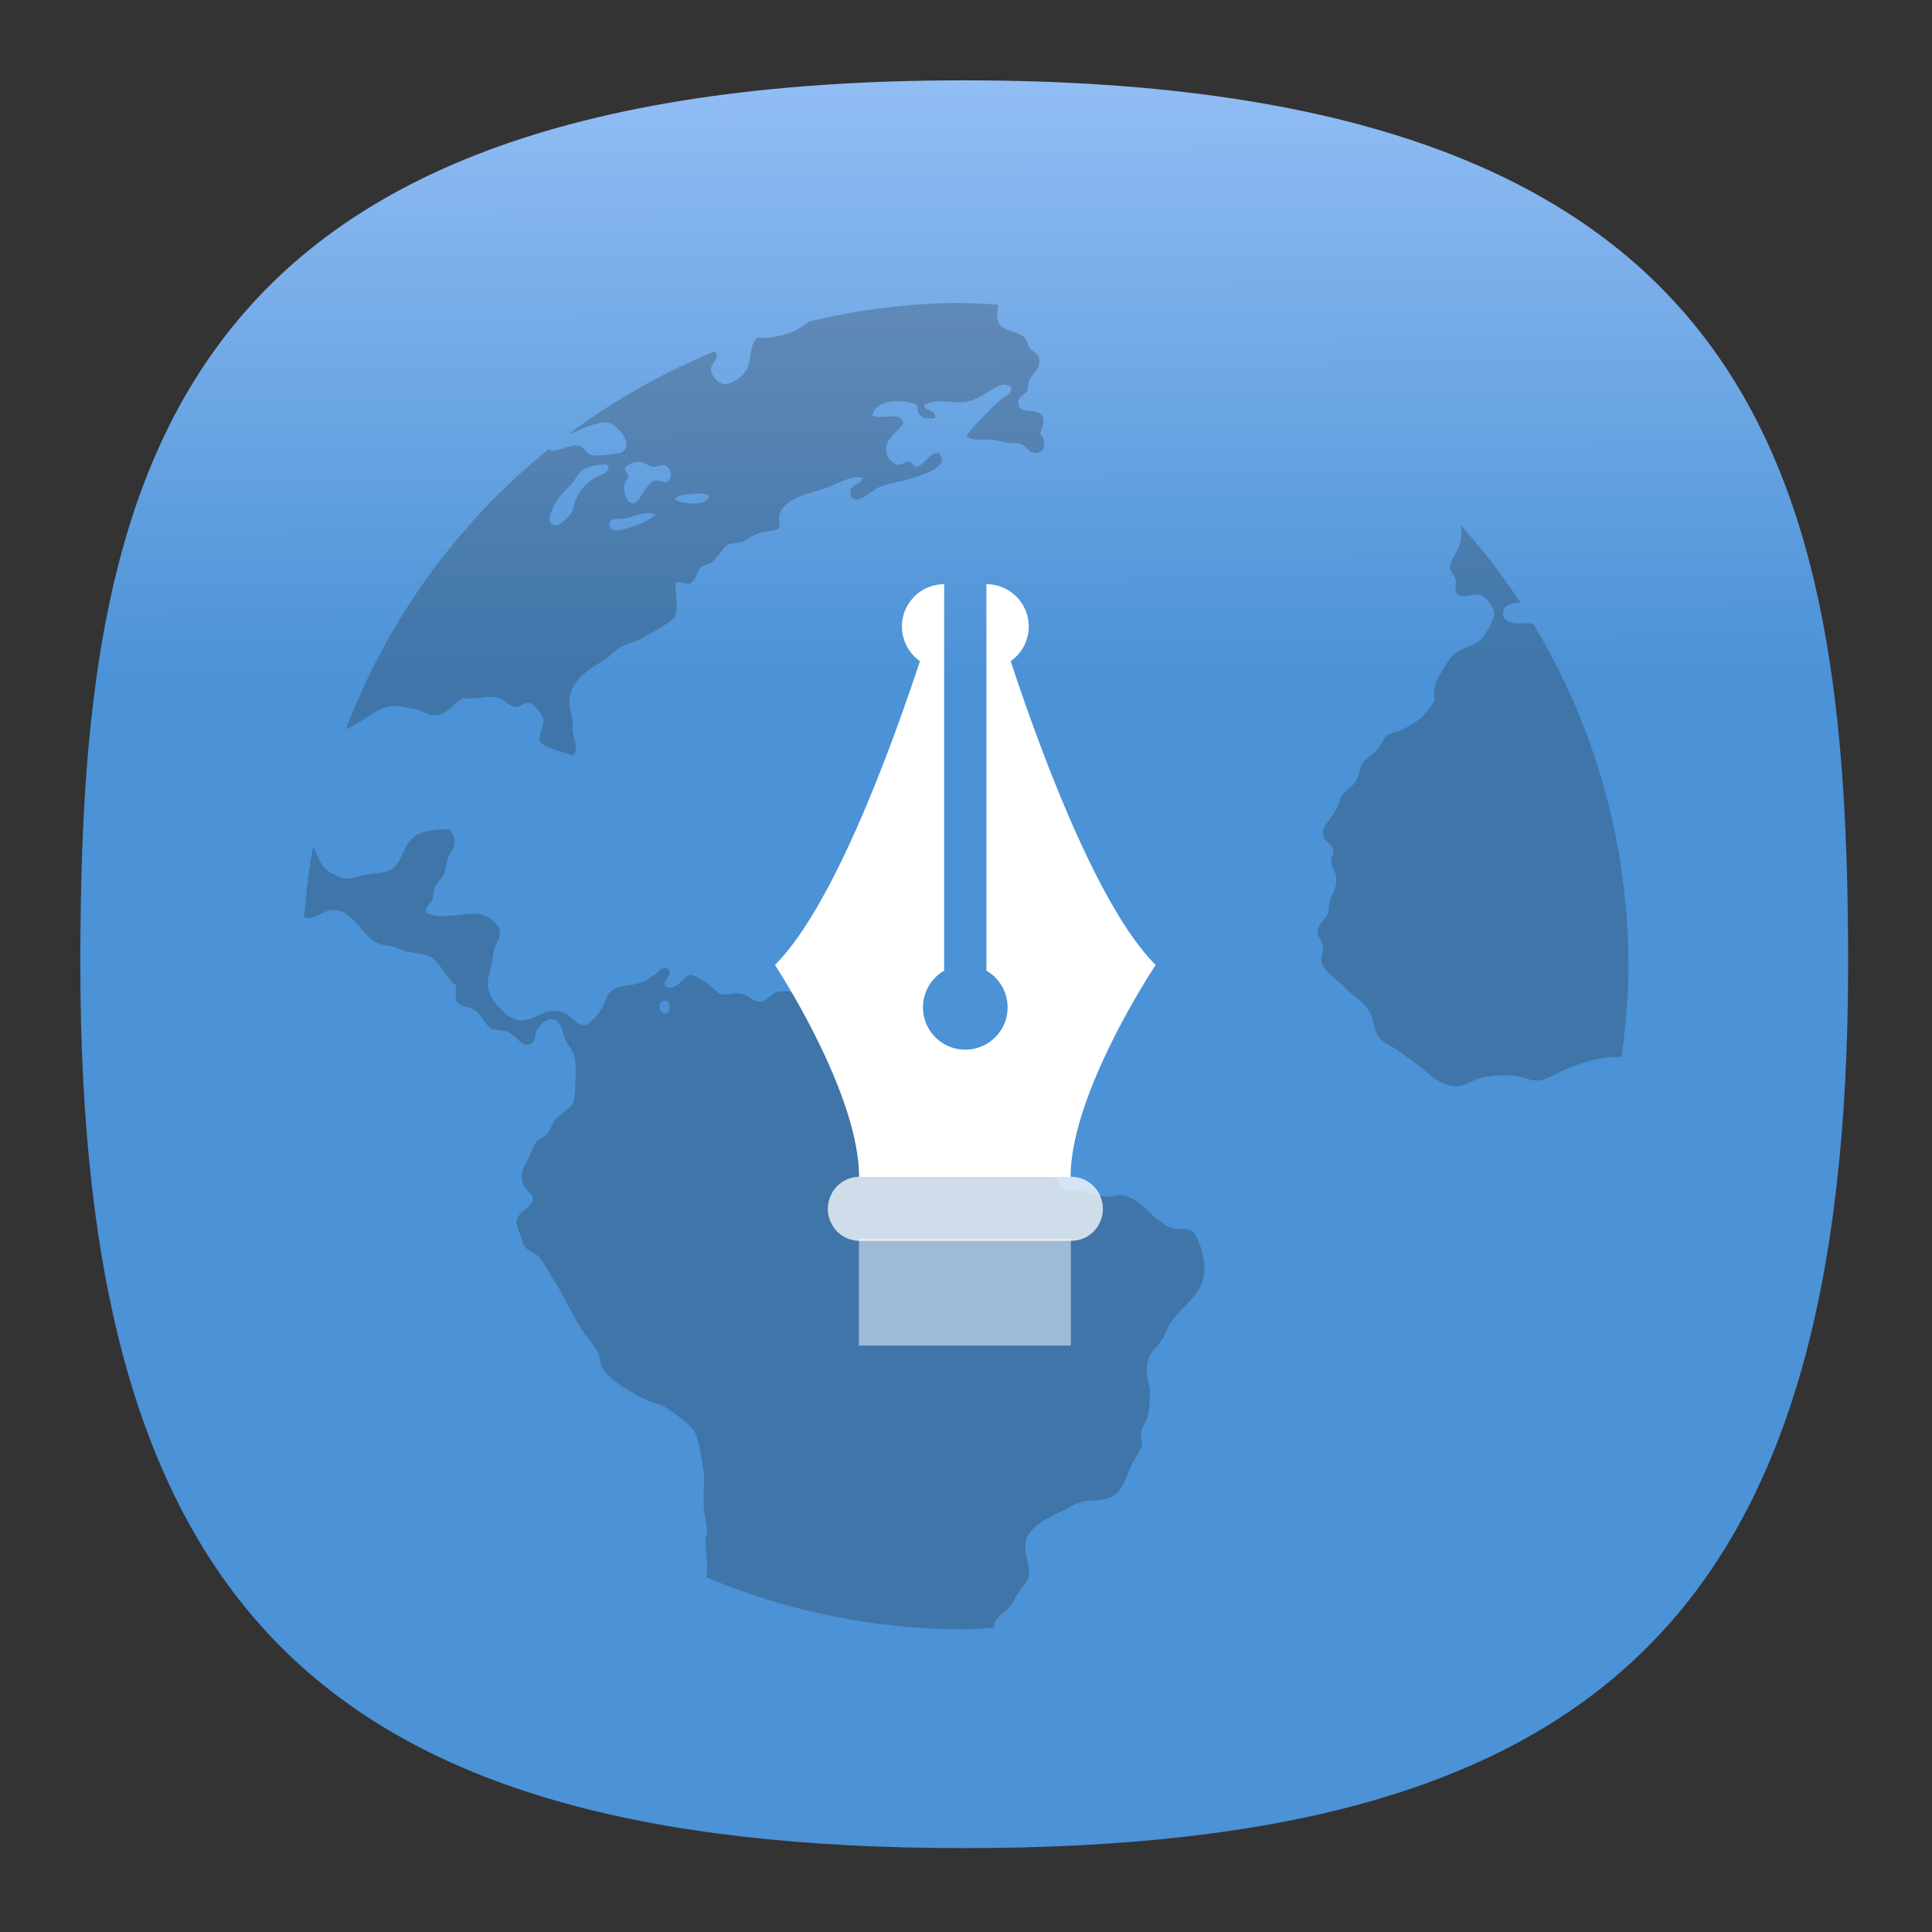 <?xml version="1.0" encoding="UTF-8" standalone="no"?>
<svg
   width="24"
   height="24"
   viewBox="0 0 24 24"
   fill="none"
   version="1.1"
   id="svg11"
   sodipodi:docname="template-b.svg"
   xml:space="preserve"
   inkscape:export-filename="blogilosvg.svg"
   inkscape:export-xdpi="96"
   inkscape:export-ydpi="96"
   xmlns:inkscape="http://www.inkscape.org/namespaces/inkscape"
   xmlns:sodipodi="http://sodipodi.sourceforge.net/DTD/sodipodi-0.dtd"
   xmlns:xlink="http://www.w3.org/1999/xlink"
   xmlns="http://www.w3.org/2000/svg"
   xmlns:svg="http://www.w3.org/2000/svg"
   xmlns:sketch="http://www.bohemiancoding.com/sketch/ns"><rect x="0" y="0" width="24" height="24" fill="#333333" stroke="none"/><sodipodi:namedview
     id="namedview13"
     pagecolor="#ffffff"
     bordercolor="#000000"
     borderopacity="0.25"
     inkscape:showpageshadow="2"
     inkscape:pageopacity="0.0"
     inkscape:pagecheckerboard="0"
     inkscape:deskcolor="#d1d1d1"
     showgrid="false" /><defs
     id="defs9"><linearGradient
       inkscape:collect="always"
       id="linearGradient4554"><stop
         style="stop-color:#4b92d6;stop-opacity:1;"
         offset="0"
         id="stop4550" /><stop
         style="stop-color:#aaccff;stop-opacity:1"
         offset="1"
         id="stop4552" /></linearGradient><style
       type="text/css"
       id="current-color-scheme">
      .ColorScheme-Text {
        color:#31363b;
      }
      .ColorScheme-Background {
        color:#eff0f1;
      }
      .ColorScheme-Highlight {
        color:#3daee9;
      }
      .ColorScheme-ViewText {
        color:#31363b;
      }
      .ColorScheme-ViewBackground {
        color:#fcfcfc;
      }
      .ColorScheme-ViewHover {
        color:#93cee9;
      }
      .ColorScheme-ViewFocus{
        color:#3daee9;
      }
      .ColorScheme-ButtonText {
        color:#31363b;
      }
      .ColorScheme-ButtonBackground {
        color:#eff0f1;
      }
      .ColorScheme-ButtonHover {
        color:#93cee9;
      }
      .ColorScheme-ButtonFocus{
        color:#3daee9;
      }
      </style><style
       type="text/css"
       id="current-color-scheme-9">
      .ColorScheme-Text {
        color:#31363b;
      }
      .ColorScheme-Background {
        color:#eff0f1;
      }
      .ColorScheme-Highlight {
        color:#3daee9;
      }
      .ColorScheme-ViewText {
        color:#31363b;
      }
      .ColorScheme-ViewBackground {
        color:#fcfcfc;
      }
      .ColorScheme-ViewHover {
        color:#93cee9;
      }
      .ColorScheme-ViewFocus{
        color:#3daee9;
      }
      .ColorScheme-ButtonText {
        color:#31363b;
      }
      .ColorScheme-ButtonBackground {
        color:#eff0f1;
      }
      .ColorScheme-ButtonHover {
        color:#93cee9;
      }
      .ColorScheme-ButtonFocus{
        color:#3daee9;
      }
      </style><style
       type="text/css"
       id="current-color-scheme-2">
      .ColorScheme-Text {
        color:#31363b;
      }
      .ColorScheme-Background {
        color:#eff0f1;
      }
      .ColorScheme-Highlight {
        color:#3daee9;
      }
      .ColorScheme-ViewText {
        color:#31363b;
      }
      .ColorScheme-ViewBackground {
        color:#fcfcfc;
      }
      .ColorScheme-ViewHover {
        color:#93cee9;
      }
      .ColorScheme-ViewFocus{
        color:#3daee9;
      }
      .ColorScheme-ButtonText {
        color:#31363b;
      }
      .ColorScheme-ButtonBackground {
        color:#eff0f1;
      }
      .ColorScheme-ButtonHover {
        color:#93cee9;
      }
      .ColorScheme-ButtonFocus{
        color:#3daee9;
      }
      </style><style
       type="text/css"
       id="current-color-scheme-3">
      .ColorScheme-Text {
        color:#31363b;
      }
      .ColorScheme-Background {
        color:#eff0f1;
      }
      .ColorScheme-Highlight {
        color:#3daee9;
      }
      .ColorScheme-ViewText {
        color:#31363b;
      }
      .ColorScheme-ViewBackground {
        color:#fcfcfc;
      }
      .ColorScheme-ViewHover {
        color:#93cee9;
      }
      .ColorScheme-ViewFocus{
        color:#3daee9;
      }
      .ColorScheme-ButtonText {
        color:#31363b;
      }
      .ColorScheme-ButtonBackground {
        color:#eff0f1;
      }
      .ColorScheme-ButtonHover {
        color:#93cee9;
      }
      .ColorScheme-ButtonFocus{
        color:#3daee9;
      }
      </style><style
       type="text/css"
       id="current-color-scheme-97">
      .ColorScheme-Text {
        color:#31363b;
      }
      .ColorScheme-Background {
        color:#eff0f1;
      }
      .ColorScheme-Highlight {
        color:#3daee9;
      }
      .ColorScheme-ViewText {
        color:#31363b;
      }
      .ColorScheme-ViewBackground {
        color:#fcfcfc;
      }
      .ColorScheme-ViewHover {
        color:#93cee9;
      }
      .ColorScheme-ViewFocus{
        color:#3daee9;
      }
      .ColorScheme-ButtonText {
        color:#31363b;
      }
      .ColorScheme-ButtonBackground {
        color:#eff0f1;
      }
      .ColorScheme-ButtonHover {
        color:#93cee9;
      }
      .ColorScheme-ButtonFocus{
        color:#3daee9;
      }
      </style><style
       type="text/css"
       id="current-color-scheme-7">
      .ColorScheme-Text {
        color:#31363b;
      }
      .ColorScheme-Background {
        color:#eff0f1;
      }
      .ColorScheme-Highlight {
        color:#3daee9;
      }
      .ColorScheme-ViewText {
        color:#31363b;
      }
      .ColorScheme-ViewBackground {
        color:#fcfcfc;
      }
      .ColorScheme-ViewHover {
        color:#93cee9;
      }
      .ColorScheme-ViewFocus{
        color:#3daee9;
      }
      .ColorScheme-ButtonText {
        color:#31363b;
      }
      .ColorScheme-ButtonBackground {
        color:#eff0f1;
      }
      .ColorScheme-ButtonHover {
        color:#93cee9;
      }
      .ColorScheme-ButtonFocus{
        color:#3daee9;
      }
      </style><style
       type="text/css"
       id="current-color-scheme-9-0">
      .ColorScheme-Text {
        color:#31363b;
      }
      .ColorScheme-Background {
        color:#eff0f1;
      }
      .ColorScheme-Highlight {
        color:#3daee9;
      }
      .ColorScheme-ViewText {
        color:#31363b;
      }
      .ColorScheme-ViewBackground {
        color:#fcfcfc;
      }
      .ColorScheme-ViewHover {
        color:#93cee9;
      }
      .ColorScheme-ViewFocus{
        color:#3daee9;
      }
      .ColorScheme-ButtonText {
        color:#31363b;
      }
      .ColorScheme-ButtonBackground {
        color:#eff0f1;
      }
      .ColorScheme-ButtonHover {
        color:#93cee9;
      }
      .ColorScheme-ButtonFocus{
        color:#3daee9;
      }
      </style><style
       type="text/css"
       id="current-color-scheme-2-9">
      .ColorScheme-Text {
        color:#31363b;
      }
      .ColorScheme-Background {
        color:#eff0f1;
      }
      .ColorScheme-Highlight {
        color:#3daee9;
      }
      .ColorScheme-ViewText {
        color:#31363b;
      }
      .ColorScheme-ViewBackground {
        color:#fcfcfc;
      }
      .ColorScheme-ViewHover {
        color:#93cee9;
      }
      .ColorScheme-ViewFocus{
        color:#3daee9;
      }
      .ColorScheme-ButtonText {
        color:#31363b;
      }
      .ColorScheme-ButtonBackground {
        color:#eff0f1;
      }
      .ColorScheme-ButtonHover {
        color:#93cee9;
      }
      .ColorScheme-ButtonFocus{
        color:#3daee9;
      }
      </style><style
       type="text/css"
       id="current-color-scheme-3-3">
      .ColorScheme-Text {
        color:#31363b;
      }
      .ColorScheme-Background {
        color:#eff0f1;
      }
      .ColorScheme-Highlight {
        color:#3daee9;
      }
      .ColorScheme-ViewText {
        color:#31363b;
      }
      .ColorScheme-ViewBackground {
        color:#fcfcfc;
      }
      .ColorScheme-ViewHover {
        color:#93cee9;
      }
      .ColorScheme-ViewFocus{
        color:#3daee9;
      }
      .ColorScheme-ButtonText {
        color:#31363b;
      }
      .ColorScheme-ButtonBackground {
        color:#eff0f1;
      }
      .ColorScheme-ButtonHover {
        color:#93cee9;
      }
      .ColorScheme-ButtonFocus{
        color:#3daee9;
      }
      </style><style
       type="text/css"
       id="current-color-scheme-97-6">
      .ColorScheme-Text {
        color:#31363b;
      }
      .ColorScheme-Background {
        color:#eff0f1;
      }
      .ColorScheme-Highlight {
        color:#3daee9;
      }
      .ColorScheme-ViewText {
        color:#31363b;
      }
      .ColorScheme-ViewBackground {
        color:#fcfcfc;
      }
      .ColorScheme-ViewHover {
        color:#93cee9;
      }
      .ColorScheme-ViewFocus{
        color:#3daee9;
      }
      .ColorScheme-ButtonText {
        color:#31363b;
      }
      .ColorScheme-ButtonBackground {
        color:#eff0f1;
      }
      .ColorScheme-ButtonHover {
        color:#93cee9;
      }
      .ColorScheme-ButtonFocus{
        color:#3daee9;
      }
      </style><style
       type="text/css"
       id="current-color-scheme-6">
      .ColorScheme-Text {
        color:#31363b;
      }
      .ColorScheme-Background {
        color:#eff0f1;
      }
      .ColorScheme-Highlight {
        color:#3daee9;
      }
      .ColorScheme-ViewText {
        color:#31363b;
      }
      .ColorScheme-ViewBackground {
        color:#fcfcfc;
      }
      .ColorScheme-ViewHover {
        color:#93cee9;
      }
      .ColorScheme-ViewFocus{
        color:#3daee9;
      }
      .ColorScheme-ButtonText {
        color:#31363b;
      }
      .ColorScheme-ButtonBackground {
        color:#eff0f1;
      }
      .ColorScheme-ButtonHover {
        color:#93cee9;
      }
      .ColorScheme-ButtonFocus{
        color:#3daee9;
      }
      </style><style
       id="current-color-scheme-35"
       type="text/css">.ColorScheme-Text{color:#4d4d4d}</style><style
       id="current-color-scheme-1"
       type="text/css">.ColorScheme-Text{color:#4d4d4d}</style><style
       type="text/css"
       id="current-color-scheme-67">
      .ColorScheme-Text {
        color:#31363b;
      }
      .ColorScheme-Background {
        color:#eff0f1;
      }
      .ColorScheme-Highlight {
        color:#3daee9;
      }
      .ColorScheme-ViewText {
        color:#31363b;
      }
      .ColorScheme-ViewBackground {
        color:#fcfcfc;
      }
      .ColorScheme-ViewHover {
        color:#93cee9;
      }
      .ColorScheme-ViewFocus{
        color:#3daee9;
      }
      .ColorScheme-ButtonText {
        color:#31363b;
      }
      .ColorScheme-ButtonBackground {
        color:#eff0f1;
      }
      .ColorScheme-ButtonHover {
        color:#93cee9;
      }
      .ColorScheme-ButtonFocus{
        color:#3daee9;
      }
      </style><style
       type="text/css"
       id="current-color-scheme-9-5">
      .ColorScheme-Text {
        color:#31363b;
      }
      .ColorScheme-Background {
        color:#eff0f1;
      }
      .ColorScheme-Highlight {
        color:#3daee9;
      }
      .ColorScheme-ViewText {
        color:#31363b;
      }
      .ColorScheme-ViewBackground {
        color:#fcfcfc;
      }
      .ColorScheme-ViewHover {
        color:#93cee9;
      }
      .ColorScheme-ViewFocus{
        color:#3daee9;
      }
      .ColorScheme-ButtonText {
        color:#31363b;
      }
      .ColorScheme-ButtonBackground {
        color:#eff0f1;
      }
      .ColorScheme-ButtonHover {
        color:#93cee9;
      }
      .ColorScheme-ButtonFocus{
        color:#3daee9;
      }
      </style><style
       type="text/css"
       id="current-color-scheme-2-3">
      .ColorScheme-Text {
        color:#31363b;
      }
      .ColorScheme-Background {
        color:#eff0f1;
      }
      .ColorScheme-Highlight {
        color:#3daee9;
      }
      .ColorScheme-ViewText {
        color:#31363b;
      }
      .ColorScheme-ViewBackground {
        color:#fcfcfc;
      }
      .ColorScheme-ViewHover {
        color:#93cee9;
      }
      .ColorScheme-ViewFocus{
        color:#3daee9;
      }
      .ColorScheme-ButtonText {
        color:#31363b;
      }
      .ColorScheme-ButtonBackground {
        color:#eff0f1;
      }
      .ColorScheme-ButtonHover {
        color:#93cee9;
      }
      .ColorScheme-ButtonFocus{
        color:#3daee9;
      }
      </style><style
       type="text/css"
       id="current-color-scheme-3-5">
      .ColorScheme-Text {
        color:#31363b;
      }
      .ColorScheme-Background {
        color:#eff0f1;
      }
      .ColorScheme-Highlight {
        color:#3daee9;
      }
      .ColorScheme-ViewText {
        color:#31363b;
      }
      .ColorScheme-ViewBackground {
        color:#fcfcfc;
      }
      .ColorScheme-ViewHover {
        color:#93cee9;
      }
      .ColorScheme-ViewFocus{
        color:#3daee9;
      }
      .ColorScheme-ButtonText {
        color:#31363b;
      }
      .ColorScheme-ButtonBackground {
        color:#eff0f1;
      }
      .ColorScheme-ButtonHover {
        color:#93cee9;
      }
      .ColorScheme-ButtonFocus{
        color:#3daee9;
      }
      </style><style
       type="text/css"
       id="current-color-scheme-97-62">
      .ColorScheme-Text {
        color:#31363b;
      }
      .ColorScheme-Background {
        color:#eff0f1;
      }
      .ColorScheme-Highlight {
        color:#3daee9;
      }
      .ColorScheme-ViewText {
        color:#31363b;
      }
      .ColorScheme-ViewBackground {
        color:#fcfcfc;
      }
      .ColorScheme-ViewHover {
        color:#93cee9;
      }
      .ColorScheme-ViewFocus{
        color:#3daee9;
      }
      .ColorScheme-ButtonText {
        color:#31363b;
      }
      .ColorScheme-ButtonBackground {
        color:#eff0f1;
      }
      .ColorScheme-ButtonHover {
        color:#93cee9;
      }
      .ColorScheme-ButtonFocus{
        color:#3daee9;
      }
      </style><style
       type="text/css"
       id="current-color-scheme-7-9">
      .ColorScheme-Text {
        color:#31363b;
      }
      .ColorScheme-Background {
        color:#eff0f1;
      }
      .ColorScheme-Highlight {
        color:#3daee9;
      }
      .ColorScheme-ViewText {
        color:#31363b;
      }
      .ColorScheme-ViewBackground {
        color:#fcfcfc;
      }
      .ColorScheme-ViewHover {
        color:#93cee9;
      }
      .ColorScheme-ViewFocus{
        color:#3daee9;
      }
      .ColorScheme-ButtonText {
        color:#31363b;
      }
      .ColorScheme-ButtonBackground {
        color:#eff0f1;
      }
      .ColorScheme-ButtonHover {
        color:#93cee9;
      }
      .ColorScheme-ButtonFocus{
        color:#3daee9;
      }
      </style><style
       type="text/css"
       id="current-color-scheme-9-0-1">
      .ColorScheme-Text {
        color:#31363b;
      }
      .ColorScheme-Background {
        color:#eff0f1;
      }
      .ColorScheme-Highlight {
        color:#3daee9;
      }
      .ColorScheme-ViewText {
        color:#31363b;
      }
      .ColorScheme-ViewBackground {
        color:#fcfcfc;
      }
      .ColorScheme-ViewHover {
        color:#93cee9;
      }
      .ColorScheme-ViewFocus{
        color:#3daee9;
      }
      .ColorScheme-ButtonText {
        color:#31363b;
      }
      .ColorScheme-ButtonBackground {
        color:#eff0f1;
      }
      .ColorScheme-ButtonHover {
        color:#93cee9;
      }
      .ColorScheme-ButtonFocus{
        color:#3daee9;
      }
      </style><style
       type="text/css"
       id="current-color-scheme-2-9-2">
      .ColorScheme-Text {
        color:#31363b;
      }
      .ColorScheme-Background {
        color:#eff0f1;
      }
      .ColorScheme-Highlight {
        color:#3daee9;
      }
      .ColorScheme-ViewText {
        color:#31363b;
      }
      .ColorScheme-ViewBackground {
        color:#fcfcfc;
      }
      .ColorScheme-ViewHover {
        color:#93cee9;
      }
      .ColorScheme-ViewFocus{
        color:#3daee9;
      }
      .ColorScheme-ButtonText {
        color:#31363b;
      }
      .ColorScheme-ButtonBackground {
        color:#eff0f1;
      }
      .ColorScheme-ButtonHover {
        color:#93cee9;
      }
      .ColorScheme-ButtonFocus{
        color:#3daee9;
      }
      </style><style
       type="text/css"
       id="current-color-scheme-3-3-7">
      .ColorScheme-Text {
        color:#31363b;
      }
      .ColorScheme-Background {
        color:#eff0f1;
      }
      .ColorScheme-Highlight {
        color:#3daee9;
      }
      .ColorScheme-ViewText {
        color:#31363b;
      }
      .ColorScheme-ViewBackground {
        color:#fcfcfc;
      }
      .ColorScheme-ViewHover {
        color:#93cee9;
      }
      .ColorScheme-ViewFocus{
        color:#3daee9;
      }
      .ColorScheme-ButtonText {
        color:#31363b;
      }
      .ColorScheme-ButtonBackground {
        color:#eff0f1;
      }
      .ColorScheme-ButtonHover {
        color:#93cee9;
      }
      .ColorScheme-ButtonFocus{
        color:#3daee9;
      }
      </style><style
       type="text/css"
       id="current-color-scheme-97-6-0">
      .ColorScheme-Text {
        color:#31363b;
      }
      .ColorScheme-Background {
        color:#eff0f1;
      }
      .ColorScheme-Highlight {
        color:#3daee9;
      }
      .ColorScheme-ViewText {
        color:#31363b;
      }
      .ColorScheme-ViewBackground {
        color:#fcfcfc;
      }
      .ColorScheme-ViewHover {
        color:#93cee9;
      }
      .ColorScheme-ViewFocus{
        color:#3daee9;
      }
      .ColorScheme-ButtonText {
        color:#31363b;
      }
      .ColorScheme-ButtonBackground {
        color:#eff0f1;
      }
      .ColorScheme-ButtonHover {
        color:#93cee9;
      }
      .ColorScheme-ButtonFocus{
        color:#3daee9;
      }
      </style><style
       type="text/css"
       id="current-color-scheme-6-9">
      .ColorScheme-Text {
        color:#31363b;
      }
      .ColorScheme-Background {
        color:#eff0f1;
      }
      .ColorScheme-Highlight {
        color:#3daee9;
      }
      .ColorScheme-ViewText {
        color:#31363b;
      }
      .ColorScheme-ViewBackground {
        color:#fcfcfc;
      }
      .ColorScheme-ViewHover {
        color:#93cee9;
      }
      .ColorScheme-ViewFocus{
        color:#3daee9;
      }
      .ColorScheme-ButtonText {
        color:#31363b;
      }
      .ColorScheme-ButtonBackground {
        color:#eff0f1;
      }
      .ColorScheme-ButtonHover {
        color:#93cee9;
      }
      .ColorScheme-ButtonFocus{
        color:#3daee9;
      }
      </style><style
       type="text/css"
       id="current-color-scheme-36">
      .ColorScheme-Text {
        color:#31363b;
      }
      .ColorScheme-Background {
        color:#eff0f1;
      }
      .ColorScheme-Highlight {
        color:#3daee9;
      }
      .ColorScheme-ViewText {
        color:#31363b;
      }
      .ColorScheme-ViewBackground {
        color:#fcfcfc;
      }
      .ColorScheme-ViewHover {
        color:#93cee9;
      }
      .ColorScheme-ViewFocus{
        color:#3daee9;
      }
      .ColorScheme-ButtonText {
        color:#31363b;
      }
      .ColorScheme-ButtonBackground {
        color:#eff0f1;
      }
      .ColorScheme-ButtonHover {
        color:#93cee9;
      }
      .ColorScheme-ButtonFocus{
        color:#3daee9;
      }
      </style><style
       type="text/css"
       id="current-color-scheme-9-06">
      .ColorScheme-Text {
        color:#31363b;
      }
      .ColorScheme-Background {
        color:#eff0f1;
      }
      .ColorScheme-Highlight {
        color:#3daee9;
      }
      .ColorScheme-ViewText {
        color:#31363b;
      }
      .ColorScheme-ViewBackground {
        color:#fcfcfc;
      }
      .ColorScheme-ViewHover {
        color:#93cee9;
      }
      .ColorScheme-ViewFocus{
        color:#3daee9;
      }
      .ColorScheme-ButtonText {
        color:#31363b;
      }
      .ColorScheme-ButtonBackground {
        color:#eff0f1;
      }
      .ColorScheme-ButtonHover {
        color:#93cee9;
      }
      .ColorScheme-ButtonFocus{
        color:#3daee9;
      }
      </style><style
       type="text/css"
       id="current-color-scheme-2-2">
      .ColorScheme-Text {
        color:#31363b;
      }
      .ColorScheme-Background {
        color:#eff0f1;
      }
      .ColorScheme-Highlight {
        color:#3daee9;
      }
      .ColorScheme-ViewText {
        color:#31363b;
      }
      .ColorScheme-ViewBackground {
        color:#fcfcfc;
      }
      .ColorScheme-ViewHover {
        color:#93cee9;
      }
      .ColorScheme-ViewFocus{
        color:#3daee9;
      }
      .ColorScheme-ButtonText {
        color:#31363b;
      }
      .ColorScheme-ButtonBackground {
        color:#eff0f1;
      }
      .ColorScheme-ButtonHover {
        color:#93cee9;
      }
      .ColorScheme-ButtonFocus{
        color:#3daee9;
      }
      </style><style
       type="text/css"
       id="current-color-scheme-3-6">
      .ColorScheme-Text {
        color:#31363b;
      }
      .ColorScheme-Background {
        color:#eff0f1;
      }
      .ColorScheme-Highlight {
        color:#3daee9;
      }
      .ColorScheme-ViewText {
        color:#31363b;
      }
      .ColorScheme-ViewBackground {
        color:#fcfcfc;
      }
      .ColorScheme-ViewHover {
        color:#93cee9;
      }
      .ColorScheme-ViewFocus{
        color:#3daee9;
      }
      .ColorScheme-ButtonText {
        color:#31363b;
      }
      .ColorScheme-ButtonBackground {
        color:#eff0f1;
      }
      .ColorScheme-ButtonHover {
        color:#93cee9;
      }
      .ColorScheme-ButtonFocus{
        color:#3daee9;
      }
      </style><style
       type="text/css"
       id="current-color-scheme-97-1">
      .ColorScheme-Text {
        color:#31363b;
      }
      .ColorScheme-Background {
        color:#eff0f1;
      }
      .ColorScheme-Highlight {
        color:#3daee9;
      }
      .ColorScheme-ViewText {
        color:#31363b;
      }
      .ColorScheme-ViewBackground {
        color:#fcfcfc;
      }
      .ColorScheme-ViewHover {
        color:#93cee9;
      }
      .ColorScheme-ViewFocus{
        color:#3daee9;
      }
      .ColorScheme-ButtonText {
        color:#31363b;
      }
      .ColorScheme-ButtonBackground {
        color:#eff0f1;
      }
      .ColorScheme-ButtonHover {
        color:#93cee9;
      }
      .ColorScheme-ButtonFocus{
        color:#3daee9;
      }
      </style><style
       type="text/css"
       id="current-color-scheme-7-8">
      .ColorScheme-Text {
        color:#31363b;
      }
      .ColorScheme-Background {
        color:#eff0f1;
      }
      .ColorScheme-Highlight {
        color:#3daee9;
      }
      .ColorScheme-ViewText {
        color:#31363b;
      }
      .ColorScheme-ViewBackground {
        color:#fcfcfc;
      }
      .ColorScheme-ViewHover {
        color:#93cee9;
      }
      .ColorScheme-ViewFocus{
        color:#3daee9;
      }
      .ColorScheme-ButtonText {
        color:#31363b;
      }
      .ColorScheme-ButtonBackground {
        color:#eff0f1;
      }
      .ColorScheme-ButtonHover {
        color:#93cee9;
      }
      .ColorScheme-ButtonFocus{
        color:#3daee9;
      }
      </style><style
       type="text/css"
       id="current-color-scheme-9-0-7">
      .ColorScheme-Text {
        color:#31363b;
      }
      .ColorScheme-Background {
        color:#eff0f1;
      }
      .ColorScheme-Highlight {
        color:#3daee9;
      }
      .ColorScheme-ViewText {
        color:#31363b;
      }
      .ColorScheme-ViewBackground {
        color:#fcfcfc;
      }
      .ColorScheme-ViewHover {
        color:#93cee9;
      }
      .ColorScheme-ViewFocus{
        color:#3daee9;
      }
      .ColorScheme-ButtonText {
        color:#31363b;
      }
      .ColorScheme-ButtonBackground {
        color:#eff0f1;
      }
      .ColorScheme-ButtonHover {
        color:#93cee9;
      }
      .ColorScheme-ButtonFocus{
        color:#3daee9;
      }
      </style><style
       type="text/css"
       id="current-color-scheme-2-9-9">
      .ColorScheme-Text {
        color:#31363b;
      }
      .ColorScheme-Background {
        color:#eff0f1;
      }
      .ColorScheme-Highlight {
        color:#3daee9;
      }
      .ColorScheme-ViewText {
        color:#31363b;
      }
      .ColorScheme-ViewBackground {
        color:#fcfcfc;
      }
      .ColorScheme-ViewHover {
        color:#93cee9;
      }
      .ColorScheme-ViewFocus{
        color:#3daee9;
      }
      .ColorScheme-ButtonText {
        color:#31363b;
      }
      .ColorScheme-ButtonBackground {
        color:#eff0f1;
      }
      .ColorScheme-ButtonHover {
        color:#93cee9;
      }
      .ColorScheme-ButtonFocus{
        color:#3daee9;
      }
      </style><style
       type="text/css"
       id="current-color-scheme-3-3-2">
      .ColorScheme-Text {
        color:#31363b;
      }
      .ColorScheme-Background {
        color:#eff0f1;
      }
      .ColorScheme-Highlight {
        color:#3daee9;
      }
      .ColorScheme-ViewText {
        color:#31363b;
      }
      .ColorScheme-ViewBackground {
        color:#fcfcfc;
      }
      .ColorScheme-ViewHover {
        color:#93cee9;
      }
      .ColorScheme-ViewFocus{
        color:#3daee9;
      }
      .ColorScheme-ButtonText {
        color:#31363b;
      }
      .ColorScheme-ButtonBackground {
        color:#eff0f1;
      }
      .ColorScheme-ButtonHover {
        color:#93cee9;
      }
      .ColorScheme-ButtonFocus{
        color:#3daee9;
      }
      </style><style
       type="text/css"
       id="current-color-scheme-97-6-02">
      .ColorScheme-Text {
        color:#31363b;
      }
      .ColorScheme-Background {
        color:#eff0f1;
      }
      .ColorScheme-Highlight {
        color:#3daee9;
      }
      .ColorScheme-ViewText {
        color:#31363b;
      }
      .ColorScheme-ViewBackground {
        color:#fcfcfc;
      }
      .ColorScheme-ViewHover {
        color:#93cee9;
      }
      .ColorScheme-ViewFocus{
        color:#3daee9;
      }
      .ColorScheme-ButtonText {
        color:#31363b;
      }
      .ColorScheme-ButtonBackground {
        color:#eff0f1;
      }
      .ColorScheme-ButtonHover {
        color:#93cee9;
      }
      .ColorScheme-ButtonFocus{
        color:#3daee9;
      }
      </style><style
       type="text/css"
       id="current-color-scheme-6-3">
      .ColorScheme-Text {
        color:#31363b;
      }
      .ColorScheme-Background {
        color:#eff0f1;
      }
      .ColorScheme-Highlight {
        color:#3daee9;
      }
      .ColorScheme-ViewText {
        color:#31363b;
      }
      .ColorScheme-ViewBackground {
        color:#fcfcfc;
      }
      .ColorScheme-ViewHover {
        color:#93cee9;
      }
      .ColorScheme-ViewFocus{
        color:#3daee9;
      }
      .ColorScheme-ButtonText {
        color:#31363b;
      }
      .ColorScheme-ButtonBackground {
        color:#eff0f1;
      }
      .ColorScheme-ButtonHover {
        color:#93cee9;
      }
      .ColorScheme-ButtonFocus{
        color:#3daee9;
      }
      </style><style
       id="current-color-scheme-35-7"
       type="text/css">.ColorScheme-Text{color:#4d4d4d}</style><style
       id="current-color-scheme-1-5"
       type="text/css">.ColorScheme-Text{color:#4d4d4d}</style><style
       type="text/css"
       id="current-color-scheme-92">
      .ColorScheme-Text {
        color:#31363b;
      }
      .ColorScheme-Background {
        color:#eff0f1;
      }
      .ColorScheme-Highlight {
        color:#3daee9;
      }
      .ColorScheme-ViewText {
        color:#31363b;
      }
      .ColorScheme-ViewBackground {
        color:#fcfcfc;
      }
      .ColorScheme-ViewHover {
        color:#93cee9;
      }
      .ColorScheme-ViewFocus{
        color:#3daee9;
      }
      .ColorScheme-ButtonText {
        color:#31363b;
      }
      .ColorScheme-ButtonBackground {
        color:#eff0f1;
      }
      .ColorScheme-ButtonHover {
        color:#93cee9;
      }
      .ColorScheme-ButtonFocus{
        color:#3daee9;
      }
      </style><style
       type="text/css"
       id="current-color-scheme-9-2">
      .ColorScheme-Text {
        color:#31363b;
      }
      .ColorScheme-Background {
        color:#eff0f1;
      }
      .ColorScheme-Highlight {
        color:#3daee9;
      }
      .ColorScheme-ViewText {
        color:#31363b;
      }
      .ColorScheme-ViewBackground {
        color:#fcfcfc;
      }
      .ColorScheme-ViewHover {
        color:#93cee9;
      }
      .ColorScheme-ViewFocus{
        color:#3daee9;
      }
      .ColorScheme-ButtonText {
        color:#31363b;
      }
      .ColorScheme-ButtonBackground {
        color:#eff0f1;
      }
      .ColorScheme-ButtonHover {
        color:#93cee9;
      }
      .ColorScheme-ButtonFocus{
        color:#3daee9;
      }
      </style><style
       type="text/css"
       id="current-color-scheme-2-8">
      .ColorScheme-Text {
        color:#31363b;
      }
      .ColorScheme-Background {
        color:#eff0f1;
      }
      .ColorScheme-Highlight {
        color:#3daee9;
      }
      .ColorScheme-ViewText {
        color:#31363b;
      }
      .ColorScheme-ViewBackground {
        color:#fcfcfc;
      }
      .ColorScheme-ViewHover {
        color:#93cee9;
      }
      .ColorScheme-ViewFocus{
        color:#3daee9;
      }
      .ColorScheme-ButtonText {
        color:#31363b;
      }
      .ColorScheme-ButtonBackground {
        color:#eff0f1;
      }
      .ColorScheme-ButtonHover {
        color:#93cee9;
      }
      .ColorScheme-ButtonFocus{
        color:#3daee9;
      }
      </style><style
       type="text/css"
       id="current-color-scheme-3-9">
      .ColorScheme-Text {
        color:#31363b;
      }
      .ColorScheme-Background {
        color:#eff0f1;
      }
      .ColorScheme-Highlight {
        color:#3daee9;
      }
      .ColorScheme-ViewText {
        color:#31363b;
      }
      .ColorScheme-ViewBackground {
        color:#fcfcfc;
      }
      .ColorScheme-ViewHover {
        color:#93cee9;
      }
      .ColorScheme-ViewFocus{
        color:#3daee9;
      }
      .ColorScheme-ButtonText {
        color:#31363b;
      }
      .ColorScheme-ButtonBackground {
        color:#eff0f1;
      }
      .ColorScheme-ButtonHover {
        color:#93cee9;
      }
      .ColorScheme-ButtonFocus{
        color:#3daee9;
      }
      </style><style
       type="text/css"
       id="current-color-scheme-97-7">
      .ColorScheme-Text {
        color:#31363b;
      }
      .ColorScheme-Background {
        color:#eff0f1;
      }
      .ColorScheme-Highlight {
        color:#3daee9;
      }
      .ColorScheme-ViewText {
        color:#31363b;
      }
      .ColorScheme-ViewBackground {
        color:#fcfcfc;
      }
      .ColorScheme-ViewHover {
        color:#93cee9;
      }
      .ColorScheme-ViewFocus{
        color:#3daee9;
      }
      .ColorScheme-ButtonText {
        color:#31363b;
      }
      .ColorScheme-ButtonBackground {
        color:#eff0f1;
      }
      .ColorScheme-ButtonHover {
        color:#93cee9;
      }
      .ColorScheme-ButtonFocus{
        color:#3daee9;
      }
      </style><style
       type="text/css"
       id="current-color-scheme-7-3">
      .ColorScheme-Text {
        color:#31363b;
      }
      .ColorScheme-Background {
        color:#eff0f1;
      }
      .ColorScheme-Highlight {
        color:#3daee9;
      }
      .ColorScheme-ViewText {
        color:#31363b;
      }
      .ColorScheme-ViewBackground {
        color:#fcfcfc;
      }
      .ColorScheme-ViewHover {
        color:#93cee9;
      }
      .ColorScheme-ViewFocus{
        color:#3daee9;
      }
      .ColorScheme-ButtonText {
        color:#31363b;
      }
      .ColorScheme-ButtonBackground {
        color:#eff0f1;
      }
      .ColorScheme-ButtonHover {
        color:#93cee9;
      }
      .ColorScheme-ButtonFocus{
        color:#3daee9;
      }
      </style><style
       type="text/css"
       id="current-color-scheme-9-0-6">
      .ColorScheme-Text {
        color:#31363b;
      }
      .ColorScheme-Background {
        color:#eff0f1;
      }
      .ColorScheme-Highlight {
        color:#3daee9;
      }
      .ColorScheme-ViewText {
        color:#31363b;
      }
      .ColorScheme-ViewBackground {
        color:#fcfcfc;
      }
      .ColorScheme-ViewHover {
        color:#93cee9;
      }
      .ColorScheme-ViewFocus{
        color:#3daee9;
      }
      .ColorScheme-ButtonText {
        color:#31363b;
      }
      .ColorScheme-ButtonBackground {
        color:#eff0f1;
      }
      .ColorScheme-ButtonHover {
        color:#93cee9;
      }
      .ColorScheme-ButtonFocus{
        color:#3daee9;
      }
      </style><style
       type="text/css"
       id="current-color-scheme-2-9-1">
      .ColorScheme-Text {
        color:#31363b;
      }
      .ColorScheme-Background {
        color:#eff0f1;
      }
      .ColorScheme-Highlight {
        color:#3daee9;
      }
      .ColorScheme-ViewText {
        color:#31363b;
      }
      .ColorScheme-ViewBackground {
        color:#fcfcfc;
      }
      .ColorScheme-ViewHover {
        color:#93cee9;
      }
      .ColorScheme-ViewFocus{
        color:#3daee9;
      }
      .ColorScheme-ButtonText {
        color:#31363b;
      }
      .ColorScheme-ButtonBackground {
        color:#eff0f1;
      }
      .ColorScheme-ButtonHover {
        color:#93cee9;
      }
      .ColorScheme-ButtonFocus{
        color:#3daee9;
      }
      </style><style
       type="text/css"
       id="current-color-scheme-3-3-29">
      .ColorScheme-Text {
        color:#31363b;
      }
      .ColorScheme-Background {
        color:#eff0f1;
      }
      .ColorScheme-Highlight {
        color:#3daee9;
      }
      .ColorScheme-ViewText {
        color:#31363b;
      }
      .ColorScheme-ViewBackground {
        color:#fcfcfc;
      }
      .ColorScheme-ViewHover {
        color:#93cee9;
      }
      .ColorScheme-ViewFocus{
        color:#3daee9;
      }
      .ColorScheme-ButtonText {
        color:#31363b;
      }
      .ColorScheme-ButtonBackground {
        color:#eff0f1;
      }
      .ColorScheme-ButtonHover {
        color:#93cee9;
      }
      .ColorScheme-ButtonFocus{
        color:#3daee9;
      }
      </style><style
       type="text/css"
       id="current-color-scheme-97-6-3">
      .ColorScheme-Text {
        color:#31363b;
      }
      .ColorScheme-Background {
        color:#eff0f1;
      }
      .ColorScheme-Highlight {
        color:#3daee9;
      }
      .ColorScheme-ViewText {
        color:#31363b;
      }
      .ColorScheme-ViewBackground {
        color:#fcfcfc;
      }
      .ColorScheme-ViewHover {
        color:#93cee9;
      }
      .ColorScheme-ViewFocus{
        color:#3daee9;
      }
      .ColorScheme-ButtonText {
        color:#31363b;
      }
      .ColorScheme-ButtonBackground {
        color:#eff0f1;
      }
      .ColorScheme-ButtonHover {
        color:#93cee9;
      }
      .ColorScheme-ButtonFocus{
        color:#3daee9;
      }
      </style><style
       type="text/css"
       id="current-color-scheme-6-1">
      .ColorScheme-Text {
        color:#31363b;
      }
      .ColorScheme-Background {
        color:#eff0f1;
      }
      .ColorScheme-Highlight {
        color:#3daee9;
      }
      .ColorScheme-ViewText {
        color:#31363b;
      }
      .ColorScheme-ViewBackground {
        color:#fcfcfc;
      }
      .ColorScheme-ViewHover {
        color:#93cee9;
      }
      .ColorScheme-ViewFocus{
        color:#3daee9;
      }
      .ColorScheme-ButtonText {
        color:#31363b;
      }
      .ColorScheme-ButtonBackground {
        color:#eff0f1;
      }
      .ColorScheme-ButtonHover {
        color:#93cee9;
      }
      .ColorScheme-ButtonFocus{
        color:#3daee9;
      }
      </style><style
       id="current-color-scheme-35-9"
       type="text/css">.ColorScheme-Text{color:#4d4d4d}</style><style
       id="current-color-scheme-1-4"
       type="text/css">.ColorScheme-Text{color:#4d4d4d}</style><linearGradient
       inkscape:collect="always"
       xlink:href="#linearGradient4554"
       id="linearGradient4556"
       x1="13.22"
       y1="35.542"
       x2="13.017"
       y2="-5.39"
       gradientUnits="userSpaceOnUse" /><linearGradient
       inkscape:collect="always"
       xlink:href="#linearGradient4554"
       id="linearGradient7746"
       gradientUnits="userSpaceOnUse"
       x1="13.22"
       y1="35.542"
       x2="13.017"
       y2="-5.39" /><linearGradient
       inkscape:collect="always"
       xlink:href="#linearGradient4554"
       id="linearGradient7748"
       gradientUnits="userSpaceOnUse"
       x1="13.22"
       y1="35.542"
       x2="13.017"
       y2="-5.39" /><linearGradient
       inkscape:collect="always"
       xlink:href="#linearGradient4554"
       id="linearGradient7750"
       gradientUnits="userSpaceOnUse"
       x1="13.22"
       y1="35.542"
       x2="13.017"
       y2="-5.39" /><linearGradient
       inkscape:collect="always"
       xlink:href="#linearGradient4554"
       id="linearGradient7752"
       gradientUnits="userSpaceOnUse"
       x1="13.22"
       y1="35.542"
       x2="13.017"
       y2="-5.39" /><linearGradient
       inkscape:collect="always"
       xlink:href="#linearGradient4554"
       id="linearGradient7754"
       gradientUnits="userSpaceOnUse"
       x1="13.22"
       y1="35.542"
       x2="13.017"
       y2="-5.39" /><linearGradient
       inkscape:collect="always"
       xlink:href="#linearGradient4554"
       id="linearGradient7756"
       gradientUnits="userSpaceOnUse"
       x1="13.22"
       y1="35.542"
       x2="13.017"
       y2="-5.39" /><linearGradient
       inkscape:collect="always"
       xlink:href="#linearGradient4554"
       id="linearGradient7758"
       gradientUnits="userSpaceOnUse"
       x1="13.22"
       y1="35.542"
       x2="13.017"
       y2="-5.39" /><linearGradient
       inkscape:collect="always"
       xlink:href="#linearGradient4554"
       id="linearGradient7760"
       gradientUnits="userSpaceOnUse"
       x1="13.22"
       y1="35.542"
       x2="13.017"
       y2="-5.39" /><linearGradient
       inkscape:collect="always"
       xlink:href="#linearGradient4554"
       id="linearGradient7762"
       gradientUnits="userSpaceOnUse"
       x1="13.22"
       y1="35.542"
       x2="13.017"
       y2="-5.39" /><linearGradient
       inkscape:collect="always"
       xlink:href="#linearGradient4554"
       id="linearGradient7764"
       gradientUnits="userSpaceOnUse"
       x1="13.22"
       y1="35.542"
       x2="13.017"
       y2="-5.39" /><linearGradient
       inkscape:collect="always"
       xlink:href="#linearGradient4554"
       id="linearGradient7766"
       gradientUnits="userSpaceOnUse"
       x1="13.22"
       y1="35.542"
       x2="13.017"
       y2="-5.39" /><linearGradient
       inkscape:collect="always"
       xlink:href="#linearGradient4554"
       id="linearGradient7768"
       gradientUnits="userSpaceOnUse"
       x1="13.22"
       y1="35.542"
       x2="13.017"
       y2="-5.39" /><linearGradient
       inkscape:collect="always"
       xlink:href="#linearGradient4554"
       id="linearGradient7770"
       gradientUnits="userSpaceOnUse"
       x1="13.22"
       y1="35.542"
       x2="13.017"
       y2="-5.39" /><linearGradient
       inkscape:collect="always"
       xlink:href="#linearGradient4554"
       id="linearGradient7772"
       gradientUnits="userSpaceOnUse"
       x1="13.22"
       y1="35.542"
       x2="13.017"
       y2="-5.39" /><linearGradient
       inkscape:collect="always"
       xlink:href="#linearGradient4554"
       id="linearGradient7774"
       gradientUnits="userSpaceOnUse"
       x1="13.22"
       y1="35.542"
       x2="13.017"
       y2="-5.39" /><linearGradient
       inkscape:collect="always"
       xlink:href="#linearGradient4554"
       id="linearGradient7776"
       gradientUnits="userSpaceOnUse"
       x1="13.22"
       y1="35.542"
       x2="13.017"
       y2="-5.39" /><linearGradient
       inkscape:collect="always"
       xlink:href="#linearGradient4554"
       id="linearGradient7778"
       gradientUnits="userSpaceOnUse"
       x1="13.22"
       y1="35.542"
       x2="13.017"
       y2="-5.39" /></defs><g
     style="fill:url(#linearGradient4556);fill-opacity:1"
     id="g365"
     inkscape:export-filename="blinken.svg"
     inkscape:export-xdpi="96"
     inkscape:export-ydpi="96"><g
       id="g2267"
       inkscape:label="Shape"
       inkscape:highlight-color="#00dcff"
       style="fill:url(#linearGradient7748);fill-opacity:1"><path
         d="M 50,5 C 9.091,5 5,25.455 5,50 5,82.727 17.273,95 50,95 82.727,95 95,82.727 95,50 95,25.455 90.909,5 50,5 Z"
         sketch:type="MSShapeGroup"
         id="path6"
         style="font-variation-settings:normal;display:inline;opacity:1;vector-effect:none;fill:url(#linearGradient7746);fill-opacity:1;stroke-width:4.567;stroke-linecap:butt;stroke-linejoin:miter;stroke-miterlimit:4;stroke-dasharray:none;stroke-dashoffset:0;stroke-opacity:1;-inkscape-stroke:none;stop-color:#000000;stop-opacity:1"
         transform="matrix(0.244,0,0,0.244,-0.222,-0.222)"
         sodipodi:nodetypes="sssss"
         inkscape:label="Squircle" /></g><g
       id="layer3"
       inkscape:label="Guides"
       style="display:none;fill:url(#linearGradient7754);fill-opacity:1"><circle
         style="font-variation-settings:normal;display:inline;opacity:1;vector-effect:none;fill:url(#linearGradient7750);fill-opacity:1;stroke:#ff0000;stroke-width:0.044;stroke-linecap:butt;stroke-linejoin:miter;stroke-miterlimit:4;stroke-dasharray:none;stroke-dashoffset:0;stroke-opacity:1;-inkscape-stroke:none;paint-order:markers stroke fill;stop-color:#000000;stop-opacity:1"
         id="path1480"
         cx="12"
         cy="12"
         r="8"
         inkscape:label="Circle Guide" /><rect
         style="font-variation-settings:normal;display:inline;opacity:1;fill:url(#linearGradient7752);fill-opacity:1;stroke:#ff0000;stroke-width:0.05;stroke-linecap:butt;stroke-linejoin:miter;stroke-miterlimit:4;stroke-dasharray:none;stroke-dashoffset:0;stroke-opacity:1;paint-order:markers stroke fill;stop-color:#000000;stop-opacity:1"
         id="rect1482"
         width="14"
         height="14"
         x="5"
         y="5"
         inkscape:label="Square Guide" /></g><g
       id="layer4"
       inkscape:label="Colors References"
       style="display:none;fill:url(#linearGradient7778);fill-opacity:1"
       inkscape:highlight-color="#cc5ecc"><rect
         style="display:inline;fill:url(#linearGradient7756);fill-opacity:1;stroke-width:22.687;paint-order:markers stroke fill"
         id="rect7816"
         width="2"
         height="2"
         x="12"
         y="-3"
         rx="0"
         ry="0"
         inkscape:label="Dark Blue" /><rect
         style="display:inline;fill:url(#linearGradient7758);fill-opacity:1;stroke-width:22.687;paint-order:markers stroke fill"
         id="rect7820"
         width="2"
         height="2"
         x="9"
         y="-3"
         rx="0"
         ry="0"
         inkscape:label="Blue" /><rect
         style="display:inline;fill:url(#linearGradient7760);fill-opacity:1;stroke-width:22.687;paint-order:markers stroke fill"
         id="rect7814"
         width="2"
         height="2"
         x="6"
         y="-3"
         rx="0"
         ry="0"
         inkscape:label="Green" /><rect
         style="display:inline;fill:url(#linearGradient7762);fill-opacity:1;stroke-width:22.687;paint-order:markers stroke fill"
         id="rect7824"
         width="2"
         height="2"
         x="3"
         y="-3"
         rx="0"
         ry="0"
         inkscape:label="Yellow" /><rect
         style="display:inline;fill:url(#linearGradient7764);fill-opacity:1;stroke-width:22.687;paint-order:markers stroke fill"
         id="rect7822"
         width="2"
         height="2"
         x="0"
         y="-3"
         rx="0"
         ry="0"
         inkscape:label="Red" /><rect
         style="display:inline;fill:url(#linearGradient7766);fill-opacity:1;stroke-width:22.687;paint-order:markers stroke fill"
         id="rect3087"
         width="2"
         height="2"
         x="-3"
         y="12"
         rx="0"
         ry="0"
         inkscape:label="Blue 4" /><rect
         style="display:inline;fill:url(#linearGradient7768);fill-opacity:1;stroke-width:22.687;paint-order:markers stroke fill"
         id="rect3085"
         width="2"
         height="2"
         x="-3"
         y="9"
         rx="0"
         ry="0"
         inkscape:label="Blue 3" /><rect
         style="display:inline;fill:url(#linearGradient7770);fill-opacity:1;stroke-width:22.687;paint-order:markers stroke fill"
         id="rect3089"
         width="2"
         height="2"
         x="-3"
         y="6"
         rx="0"
         ry="0"
         inkscape:label="Blue 2" /><rect
         style="display:inline;fill:url(#linearGradient7772);fill-opacity:1;stroke-width:22.687;paint-order:markers stroke fill"
         id="rect3083"
         width="2"
         height="2"
         x="-3"
         y="3"
         rx="0"
         ry="0"
         inkscape:label="Blue 1" /><rect
         style="display:inline;fill:url(#linearGradient7774);fill-opacity:1;stroke-width:22.687;paint-order:markers stroke fill"
         id="rect3456"
         width="2"
         height="2"
         x="-3"
         y="-3.8146973e-06"
         rx="0"
         ry="0"
         inkscape:label="Gray" /><rect
         style="display:inline;fill:url(#linearGradient7776);fill-opacity:1;stroke-width:22.687;paint-order:markers stroke fill"
         id="rect3091"
         width="2"
         height="2"
         x="-3"
         y="-3"
         rx="0"
         ry="0"
         inkscape:label="Black" /></g></g><g
     id="g4410"
     transform="matrix(0.9,0,0,0.9,-21.905,6.281)"><path
       d="m 37.535,-2.798 a 9.218,9.218 0 0 0 -2.034,0.258 c -0.172,0.154 -0.427,0.233 -0.712,0.225 -0.102,0.097 -0.079,0.28 -0.134,0.414 -0.047,0.112 -0.212,0.233 -0.325,0.223 -0.083,-0.007 -0.178,-0.124 -0.178,-0.202 0,-0.094 0.13,-0.146 0.059,-0.251 a 9.113,9.113 0 0 0 -2.028,1.148 C 32.349,-1.042 32.533,-1.145 32.684,-1.148 a 0.271,0.271 0 0 1 0.07,0.008 c 0.102,0.027 0.368,0.319 0.146,0.414 -0.021,0.009 -0.326,0.042 -0.379,0.033 -0.078,-0.013 -0.124,-0.12 -0.202,-0.134 -0.132,-0.023 -0.298,0.114 -0.411,0.052 a 9.126,9.126 0 0 0 -2.796,3.865 c 0.053,-0.03 0.108,-0.063 0.156,-0.088 0.164,-0.085 0.301,-0.223 0.492,-0.235 0.095,-0.002 0.232,0.026 0.323,0.045 0.085,0.017 0.152,0.074 0.225,0.079 0.206,0.016 0.256,-0.146 0.424,-0.235 0.174,0.025 0.29,-0.029 0.447,-0.012 0.107,0.012 0.184,0.126 0.268,0.133 0.07,0.007 0.133,-0.065 0.201,-0.055 0.066,0.011 0.179,0.154 0.19,0.235 0.014,0.101 -0.073,0.191 -0.045,0.301 0.105,0.107 0.297,0.129 0.448,0.191 0.098,-0.081 0.013,-0.231 0,-0.347 -0.002,-0.052 0.007,-0.097 0,-0.145 -0.009,-0.081 -0.044,-0.154 -0.044,-0.224 -0.002,-0.318 0.256,-0.467 0.47,-0.592 0.092,-0.055 0.165,-0.151 0.245,-0.19 0.113,-0.057 0.198,-0.07 0.291,-0.123 0.169,-0.095 0.315,-0.172 0.447,-0.28 0.062,-0.145 0.007,-0.337 0.012,-0.48 0.062,-0.037 0.114,0.017 0.179,0.012 0.102,-0.022 0.11,-0.166 0.169,-0.223 0.034,-0.034 0.125,-0.057 0.168,-0.09 0.102,-0.08 0.135,-0.201 0.223,-0.235 0.032,-0.013 0.105,-0.009 0.156,-0.023 0.066,-0.018 0.16,-0.096 0.268,-0.133 0.07,-0.024 0.232,-0.029 0.258,-0.056 0.033,-0.033 0,-0.128 0.012,-0.178 0.054,-0.253 0.434,-0.306 0.66,-0.391 0.158,-0.059 0.319,-0.169 0.492,-0.135 -0.034,0.12 -0.195,0.078 -0.167,0.224 0.038,0.202 0.308,-0.058 0.379,-0.088 0.137,-0.058 0.37,-0.092 0.549,-0.157 0.157,-0.058 0.438,-0.146 0.29,-0.324 -0.124,-0.007 -0.183,0.144 -0.29,0.19 -0.074,0.012 -0.061,-0.062 -0.124,-0.068 -0.06,-0.007 -0.094,0.055 -0.156,0.044 -0.062,-0.01 -0.148,-0.107 -0.157,-0.178 -0.024,-0.186 0.158,-0.263 0.235,-0.402 -0.051,-0.169 -0.284,-0.035 -0.425,-0.101 0.014,-0.101 0.118,-0.17 0.235,-0.189 0.096,-0.017 0.312,-0.008 0.369,0.043 0.033,0.028 0.002,0.099 0.056,0.146 0.057,0.052 0.127,0.046 0.201,0.035 0.027,-0.127 -0.166,-0.096 -0.145,-0.179 0.151,-0.099 0.396,-0.017 0.581,-0.045 0.107,-0.016 0.218,-0.091 0.313,-0.145 0.09,-0.051 0.206,-0.14 0.302,-0.056 0.026,0.091 -0.083,0.122 -0.134,0.167 -0.171,0.152 -0.347,0.326 -0.48,0.504 0.082,0.08 0.23,0.04 0.368,0.056 0.053,0.007 0.122,0.023 0.178,0.034 0.067,0.012 0.138,0.008 0.19,0.021 0.094,0.023 0.119,0.124 0.212,0.124 0.153,0 0.154,-0.166 0.068,-0.269 0.027,-0.105 0.07,-0.159 0.034,-0.234 -0.069,-0.138 -0.322,-0.007 -0.335,-0.178 -0.009,-0.111 0.094,-0.107 0.134,-0.19 -0.019,-0.215 0.176,-0.231 0.156,-0.424 -0.009,-0.08 -0.078,-0.082 -0.134,-0.157 -0.029,-0.039 -0.042,-0.116 -0.078,-0.146 -0.117,-0.099 -0.354,-0.08 -0.369,-0.268 -0.002,-0.064 0.007,-0.121 0.014,-0.181 -0.108,-0.005 -0.215,-0.015 -0.323,-0.016 z m -4.356,2.194 c 0.052,0.007 0.116,0.063 0.178,0.068 0.06,0.002 0.109,-0.032 0.146,-0.023 0.094,0.025 0.133,0.166 0.045,0.235 -0.073,0.009 -0.102,-0.031 -0.157,-0.022 -0.152,0.026 -0.21,0.323 -0.323,0.313 -0.107,-0.009 -0.165,-0.27 -0.057,-0.347 0.007,-0.068 -0.049,-0.079 -0.046,-0.146 0.032,-0.041 0.124,-0.086 0.213,-0.078 m -0.504,0.035 c 0.031,0.001 0.054,0.009 0.067,0.022 -0.015,0.119 -0.108,0.112 -0.201,0.168 -0.159,0.096 -0.251,0.242 -0.301,0.447 -0.015,0.06 -0.171,0.218 -0.247,0.202 -0.177,-0.037 0.049,-0.364 0.09,-0.414 0.044,-0.055 0.105,-0.104 0.157,-0.167 0.051,-0.062 0.085,-0.145 0.134,-0.179 0.053,-0.037 0.208,-0.082 0.301,-0.078 m 1.323,0.402 c 0.057,0.001 0.107,0.01 0.13,0.033 -0.037,0.148 -0.354,0.108 -0.47,0.055 0.008,-0.056 0.094,-0.071 0.168,-0.078 0.051,-0.002 0.116,-0.012 0.173,-0.011 m -0.724,0.272 c 0.038,-0.001 0.076,0.007 0.116,0.018 -0.103,0.086 -0.215,0.135 -0.391,0.19 -0.085,0.027 -0.232,0.06 -0.247,-0.035 -0.018,-0.116 0.124,-0.089 0.202,-0.099 0.097,-0.014 0.205,-0.071 0.319,-0.074 m 11.229,0.166 c 0.009,0.084 0.01,0.164 -0.013,0.255 -0.03,0.121 -0.139,0.231 -0.134,0.336 0.007,0.053 0.066,0.106 0.079,0.178 0.007,0.039 -0.018,0.122 0,0.157 0.057,0.11 0.212,0.017 0.313,0.033 0.099,0.016 0.213,0.158 0.212,0.268 -10e-4,0.077 -0.074,0.205 -0.123,0.28 -0.097,0.149 -0.23,0.155 -0.369,0.234 -0.116,0.066 -0.167,0.177 -0.235,0.291 -0.074,0.124 -0.12,0.199 -0.09,0.379 -0.1,0.198 -0.252,0.32 -0.458,0.414 -0.062,0.027 -0.145,0.037 -0.201,0.078 -0.044,0.032 -0.071,0.119 -0.134,0.19 -0.079,0.087 -0.161,0.124 -0.202,0.19 -0.032,0.052 -0.043,0.154 -0.078,0.224 -0.048,0.094 -0.149,0.14 -0.212,0.235 -0.029,0.044 -0.048,0.133 -0.079,0.19 -0.07,0.129 -0.192,0.222 -0.178,0.335 0.013,0.109 0.137,0.128 0.146,0.223 0.002,0.054 -0.035,0.087 -0.033,0.146 0.002,0.086 0.06,0.146 0.067,0.212 0.017,0.166 -0.057,0.233 -0.088,0.346 -0.015,0.054 -0.009,0.114 -0.023,0.157 -0.027,0.083 -0.143,0.158 -0.146,0.257 -0.001,0.07 0.072,0.125 0.078,0.223 0.002,0.068 -0.034,0.14 -0.022,0.202 0.024,0.122 0.241,0.263 0.336,0.358 0.126,0.126 0.292,0.224 0.346,0.358 0.046,0.113 0.046,0.261 0.134,0.346 0.065,0.063 0.173,0.102 0.257,0.167 0.078,0.061 0.163,0.114 0.246,0.179 0.136,0.107 0.341,0.319 0.559,0.303 0.113,-0.008 0.23,-0.102 0.357,-0.124 0.132,-0.024 0.304,-0.035 0.437,-0.022 0.102,0.011 0.206,0.071 0.313,0.067 0.112,-0.007 0.241,-0.09 0.368,-0.146 0.201,-0.088 0.494,-0.196 0.788,-0.18 0.056,-0.412 0.095,-0.83 0.095,-1.258 0,-1.732 -0.484,-3.344 -1.314,-4.722 -0.039,-0.003 -0.074,-0.008 -0.116,-0.007 -0.113,0.007 -0.3,0.007 -0.301,-0.134 -0.001,-0.116 0.109,-0.141 0.241,-0.15 A 9.139,9.139 0 0 0 44.504,0.272 M 30.529,4.467 c -0.186,0.01 -0.307,0.019 -0.413,0.067 -0.242,0.11 -0.195,0.437 -0.437,0.515 -0.084,0.027 -0.198,0.027 -0.29,0.045 -0.079,0.014 -0.176,0.058 -0.258,0.056 -0.097,-0.002 -0.265,-0.095 -0.323,-0.157 -0.04,-0.043 -0.105,-0.193 -0.147,-0.292 -0.058,0.322 -0.099,0.65 -0.123,0.982 0.02,0.004 0.041,0.009 0.058,0.009 0.106,5.156e-4 0.219,-0.109 0.336,-0.112 0.274,-0.008 0.393,0.349 0.614,0.458 0.056,0.027 0.129,0.029 0.201,0.045 0.058,0.013 0.102,0.037 0.157,0.056 0.118,0.04 0.263,0.036 0.358,0.078 0.143,0.063 0.246,0.331 0.369,0.402 0.007,0.072 -0.014,0.169 0.012,0.223 0.058,0.079 0.14,0.062 0.235,0.113 0.114,0.062 0.148,0.22 0.257,0.268 0.037,0.016 0.131,0.015 0.19,0.034 0.149,0.045 0.196,0.217 0.323,0.178 0.083,-0.025 0.077,-0.11 0.091,-0.19 0.055,-0.06 0.114,-0.154 0.201,-0.156 0.139,-0.007 0.151,0.144 0.202,0.279 0.029,0.077 0.103,0.143 0.123,0.223 0.035,0.139 0.018,0.555 -0.012,0.638 -0.035,0.102 -0.173,0.146 -0.258,0.259 -0.04,0.053 -0.059,0.13 -0.09,0.167 -0.055,0.067 -0.137,0.085 -0.177,0.146 -0.023,0.035 -0.045,0.109 -0.068,0.156 -0.068,0.142 -0.158,0.243 -0.101,0.414 0.024,0.07 0.134,0.117 0.134,0.201 0,0.097 -0.208,0.184 -0.223,0.291 -0.012,0.079 0.064,0.221 0.089,0.324 0.018,0.078 0.166,0.127 0.212,0.178 0.079,0.088 0.142,0.213 0.213,0.323 0.142,0.218 0.253,0.482 0.391,0.694 0.073,0.11 0.175,0.21 0.223,0.324 0.025,0.058 0.022,0.127 0.045,0.178 0.08,0.18 0.432,0.369 0.614,0.458 0.085,0.041 0.18,0.056 0.258,0.1 0.118,0.066 0.353,0.243 0.413,0.347 0.053,0.093 0.086,0.321 0.112,0.469 0.035,0.196 0.001,0.347 0.012,0.559 0.007,0.115 0.043,0.231 0.045,0.346 6.88e-4,0.041 -0.021,0.07 -0.023,0.111 -0.002,0.139 0.035,0.296 0.023,0.437 a 0.424,0.424 0 0 1 -0.009,0.08 9.171,9.171 0 0 0 3.574,0.719 c 0.133,0 0.262,-0.015 0.394,-0.02 0.003,-0.021 0.006,-0.042 0.01,-0.059 0.041,-0.113 0.145,-0.151 0.212,-0.235 0.051,-0.063 0.074,-0.137 0.123,-0.201 0.052,-0.069 0.099,-0.129 0.134,-0.19 0.033,-0.204 -0.081,-0.347 -0.034,-0.525 0.054,-0.201 0.33,-0.323 0.525,-0.414 0.067,-0.031 0.136,-0.082 0.19,-0.101 0.135,-0.047 0.302,-0.022 0.425,-0.067 0.209,-0.077 0.232,-0.301 0.335,-0.492 0.049,-0.09 0.113,-0.181 0.123,-0.245 0.009,-0.058 -0.021,-0.112 -0.012,-0.18 0.011,-0.068 0.071,-0.126 0.09,-0.201 0.025,-0.096 0.035,-0.238 0.035,-0.346 0,-0.088 -0.041,-0.167 -0.044,-0.246 -0.014,-0.29 0.105,-0.322 0.212,-0.48 0.053,-0.079 0.073,-0.168 0.111,-0.223 0.18,-0.269 0.493,-0.398 0.471,-0.805 -0.008,-0.135 -0.092,-0.439 -0.191,-0.481 -0.057,-0.025 -0.186,-0.002 -0.268,-0.033 -0.264,-0.099 -0.42,-0.427 -0.694,-0.448 -0.058,-0.007 -0.112,0.024 -0.177,0.023 -0.108,-0.007 -0.272,-0.076 -0.393,-0.09 -0.076,-0.008 -0.178,0.023 -0.223,0 -0.07,-0.034 -0.077,-0.162 -0.134,-0.201 -0.045,-0.03 -0.132,-0.041 -0.201,-0.068 -0.11,-0.043 -0.198,-0.092 -0.325,-0.101 -0.039,-0.002 -0.088,0.019 -0.134,0.012 -0.07,-0.012 -0.125,-0.095 -0.19,-0.134 C 37.95,8.909 37.874,8.885 37.841,8.814 37.914,8.574 37.712,8.506 37.663,8.367 37.639,8.302 37.65,8.223 37.629,8.165 37.6,8.082 37.517,8.034 37.427,7.964 37.266,7.84 37.122,7.723 36.891,7.695 36.789,7.682 36.689,7.725 36.566,7.717 36.436,7.709 36.273,7.595 36.175,7.484 36.08,7.376 36.034,7.278 35.952,7.226 c -0.078,-0.05 -0.182,-0.049 -0.235,-0.099 -0.024,-0.022 -0.02,-0.06 -0.044,-0.112 -0.039,-0.081 -0.105,-0.126 -0.056,-0.224 -0.089,-0.046 -0.091,0.084 -0.189,0.068 -0.087,-0.123 -0.16,-0.181 -0.358,-0.146 -0.09,0.017 -0.141,0.131 -0.246,0.134 -0.086,0.007 -0.154,-0.096 -0.268,-0.112 -0.086,-0.012 -0.184,0.023 -0.245,0.012 -0.095,-0.019 -0.125,-0.099 -0.212,-0.156 -0.064,-0.042 -0.188,-0.114 -0.224,-0.112 -0.113,0.007 -0.192,0.239 -0.347,0.157 -0.075,-0.095 0.122,-0.146 0.033,-0.235 -0.068,-0.068 -0.125,0.03 -0.178,0.068 -0.062,0.043 -0.12,0.086 -0.189,0.111 -0.154,0.058 -0.249,0.027 -0.369,0.089 -0.111,0.058 -0.116,0.154 -0.178,0.268 -0.052,0.093 -0.169,0.23 -0.247,0.235 -0.093,0.007 -0.183,-0.131 -0.268,-0.167 -0.256,-0.111 -0.38,0.098 -0.592,0.101 -0.198,0.007 -0.479,-0.318 -0.469,-0.504 0.002,-0.113 0.065,-0.285 0.078,-0.425 0.012,-0.111 0.088,-0.178 0.089,-0.28 0.002,-0.136 -0.18,-0.241 -0.268,-0.257 -0.209,-0.038 -0.499,0.085 -0.738,-0.012 -0.046,-0.076 0.053,-0.128 0.079,-0.202 0.014,-0.042 0.007,-0.098 0.022,-0.145 0.027,-0.071 0.101,-0.126 0.134,-0.202 0.025,-0.058 0.031,-0.141 0.056,-0.212 0.029,-0.081 0.083,-0.133 0.089,-0.19 a 0.251,0.251 0 0 0 -0.079,-0.212 m 2.989,2.367 c 0.076,0.007 0.085,0.164 0.008,0.177 -0.084,0.013 -0.126,-0.131 -0.045,-0.169 a 0.069,0.069 0 0 1 0.037,-0.008"
       fill="#ffffff"
       opacity="0.25"
       id="path13353"
       style="fill:#1c2224;stroke-width:0.339" /><g
       fill="#ffffff"
       stroke-linejoin="bevel"
       id="g13363"
       transform="matrix(0.292,0,0,0.292,28.319,-3.003)"><g
         transform="matrix(1,0,0,1,19.97,4.978)"
         id="g13359"><path
           d="M 11.03,9.02 A 2,2 0 0 0 9.885,12.657 C 8.419,17.084 5.74,24.31 3.03,27.02 c 0,0 3.977,6.02 3.977,10.02 h 10 c 0,-4 4.02,-10.02 4.02,-10.02 -2.71,-2.71 -5.387,-9.934 -6.854,-14.361 A 2,2 0 0 0 13.027,9.02 v 18.27 a 2,2 0 1 1 -2,0.001 V 13.02 Z"
           id="path13355" /><rect
           x="7"
           y="39.96"
           width="10.02"
           height="5.05"
           rx="0"
           opacity="0.5"
           id="rect13357" /></g><path
         d="m 27.001,42.01 h 10.002 c 0.831,0 1.5,0.674 1.5,1.514 0,0.84 -0.669,1.514 -1.5,1.514 H 27.001 c -0.831,0 -1.5,-0.675 -1.5,-1.514 0,-0.839 0.669,-1.515 1.5,-1.515"
         opacity="0.75"
         id="path13361" /></g></g></svg>
